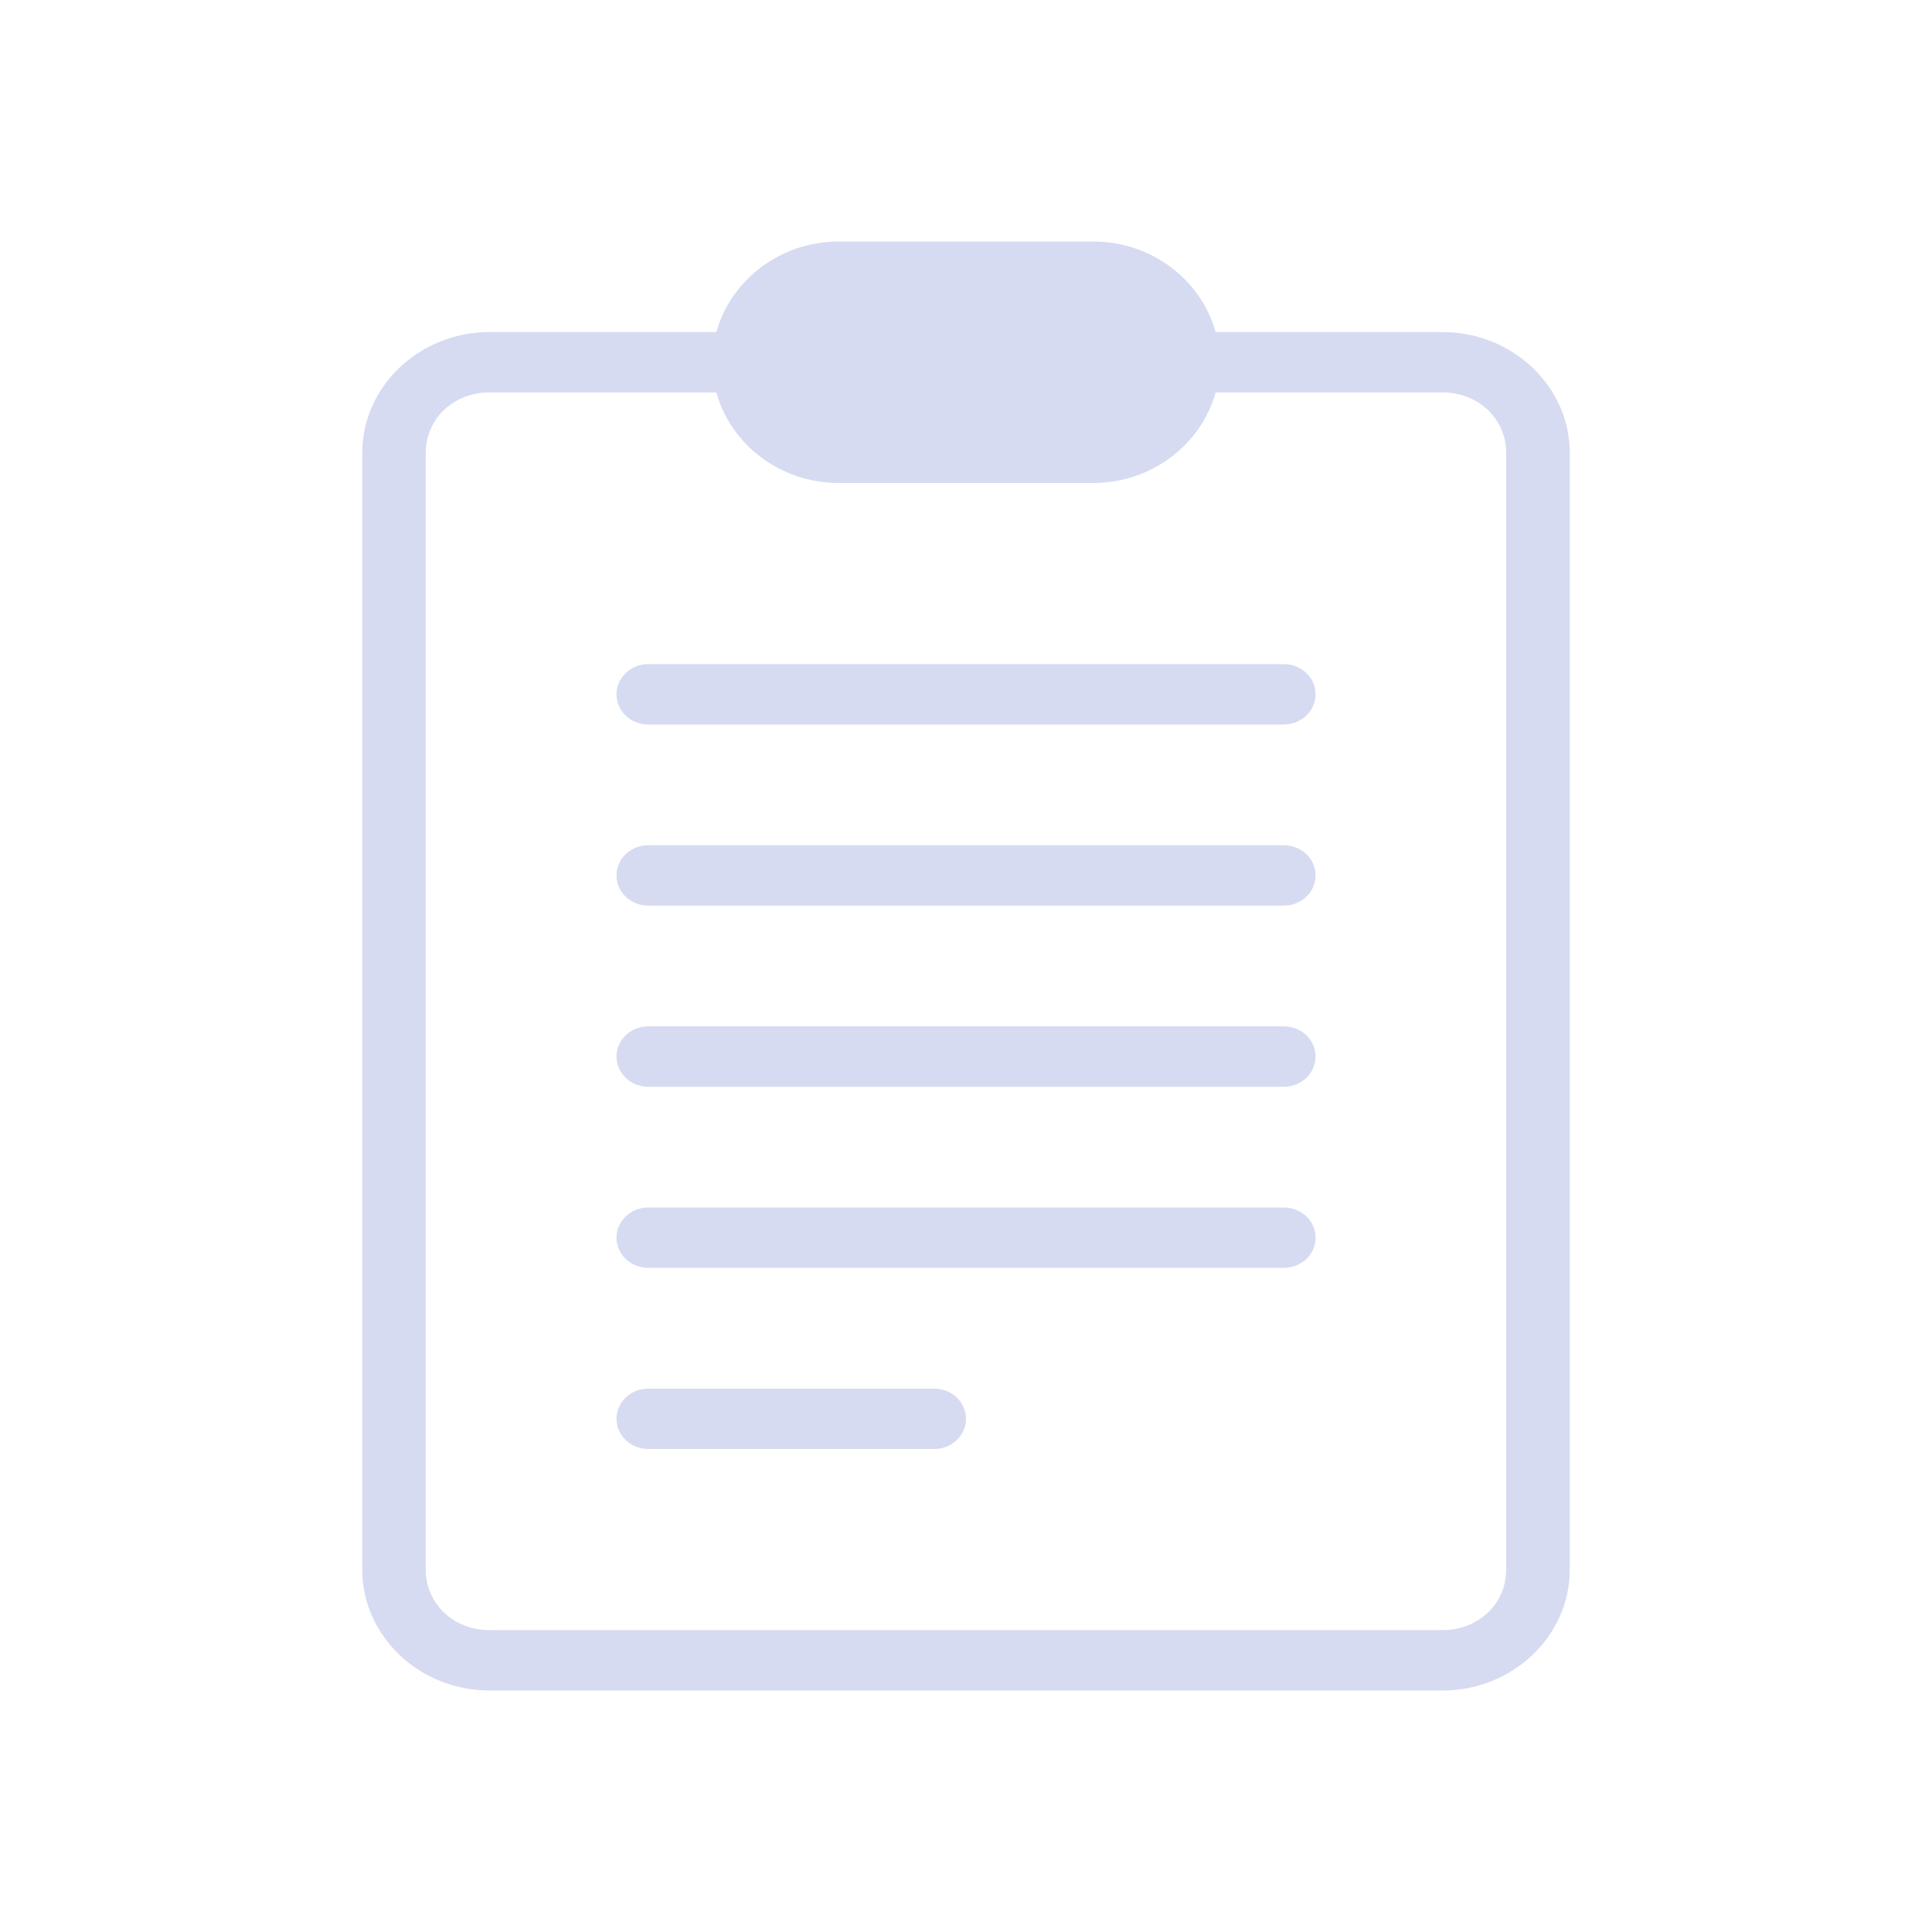 <?xml version="1.0" encoding="UTF-8" standalone="no"?>
<svg
   id="svg4153"
   version="1.1"
   inkscape:version="1.1.2 (0a00cf5339, 2022-02-04)"
   width="32"
   height="32"
   sodipodi:docname="klipper.svg"
   viewBox="0 0 32 32"
   xmlns:inkscape="http://www.inkscape.org/namespaces/inkscape"
   xmlns:sodipodi="http://sodipodi.sourceforge.net/DTD/sodipodi-0.dtd"
   xmlns="http://www.w3.org/2000/svg"
   xmlns:svg="http://www.w3.org/2000/svg"
   xmlns:rdf="http://www.w3.org/1999/02/22-rdf-syntax-ns#"
   xmlns:cc="http://creativecommons.org/ns#"
   xmlns:dc="http://purl.org/dc/elements/1.1/">
  <g
     id="22-22-klipper"
     transform="translate(32,10)">
    <rect
       style="fill:none;fill-opacity:1;stroke:none;stroke-width:0.1;stroke-linecap:square;stroke-linejoin:miter;stroke-miterlimit:4;stroke-dasharray:none;stroke-dashoffset:0;stroke-opacity:1"
       id="rect4148"
       width="22"
       height="22"
       x="1.3415527e-07"
       y="0" />
    <path
       d="M 9.526,2.7 C 8.844,2.7 8.272,3.128 8.106,3.7 H 5.474 C 4.664,3.7 4,4.3 4,5.033 V 17.367 C 4,18.1 4.664,18.7 5.474,18.7 H 16.526 C 17.336,18.7 18,18.1 18,17.367 V 5.033 C 18,4.3 17.336,3.7 16.526,3.7 H 13.894 C 13.728,3.128 13.156,2.7 12.474,2.7 Z m 0,0 h 2.947 v 0 0 z M 5.474,4.367 H 8.106 C 8.272,4.939 8.844,5.367 9.526,5.367 h 2.947 c 0.682,0 1.255,-0.428 1.42,-1 h 2.632 c 0.415,0 0.737,0.292 0.737,0.667 v 12.333 c 0,0.375 -0.322,0.667 -0.737,0.667 H 5.474 c -0.415,0 -0.737,-0.292 -0.737,-0.667 V 5.033 c 0,-0.375 0.322,-0.667 0.737,-0.667 z M 7.316,7.367 c -0.203,0 -0.368,0.149 -0.368,0.333 0,0.088 0.039,0.173 0.108,0.236 0.069,0.062 0.163,0.098 0.261,0.098 h 7.369 c 0.098,0 0.191,-0.035 0.261,-0.098 0.069,-0.062 0.108,-0.147 0.108,-0.236 0,-0.088 -0.039,-0.173 -0.108,-0.236 -0.069,-0.062 -0.163,-0.098 -0.261,-0.098 z m 0,2 c -0.203,0 -0.368,0.149 -0.368,0.333 0,0.088 0.039,0.173 0.108,0.236 0.069,0.063 0.163,0.098 0.261,0.098 h 7.369 c 0.098,0 0.191,-0.035 0.261,-0.098 0.069,-0.063 0.108,-0.147 0.108,-0.236 0,-0.088 -0.039,-0.173 -0.108,-0.236 -0.069,-0.063 -0.163,-0.098 -0.261,-0.098 z m 0,2 c -0.203,0 -0.368,0.149 -0.368,0.333 0,0.088 0.039,0.173 0.108,0.236 0.069,0.063 0.163,0.098 0.261,0.098 h 7.369 c 0.098,0 0.191,-0.035 0.261,-0.098 0.069,-0.063 0.108,-0.147 0.108,-0.236 0,-0.088 -0.039,-0.173 -0.108,-0.236 -0.069,-0.063 -0.163,-0.098 -0.261,-0.098 z m 0,2 c -0.203,0 -0.368,0.149 -0.368,0.333 0,0.088 0.039,0.173 0.108,0.236 0.069,0.063 0.163,0.098 0.261,0.098 h 7.369 c 0.098,0 0.191,-0.035 0.261,-0.098 0.069,-0.063 0.108,-0.147 0.108,-0.236 0,-0.088 -0.039,-0.173 -0.108,-0.236 -0.069,-0.063 -0.163,-0.098 -0.261,-0.098 z m 0,2 c -0.203,0 -0.368,0.149 -0.368,0.333 0,0.184 0.165,0.333 0.368,0.333 h 3.316 c 0.204,0 0.368,-0.149 0.368,-0.333 0,-0.184 -0.165,-0.333 -0.368,-0.333 z"
       fill-rule="evenodd"
       id="path28-9"
       sodipodi:nodetypes="scsssssssscsscccccccscsscsssssssssscsscscsssscsscscsssscsscscsssscsscscsssssssss"
       style="fill:#d6dbf1;fill-opacity:1;stroke-width:0.03" />
  </g>
  <g
     id="klipper">
    <rect
       y="0"
       x="0"
       height="32"
       width="32"
       id="rect4230"
       style="fill:none;fill-opacity:1;stroke:none" />
    <path
       d="M 13.895,4 C 12.92,4 12.102,4.642 11.866,5.5 H 8.105 C 6.948,5.5 6,6.401 6,7.5 V 26 C 6,27.099 6.948,28 8.105,28 H 23.895 C 25.052,28 26,27.099 26,26 V 7.5 C 26,6.401 25.052,5.5 23.895,5.5 H 20.134 C 19.898,4.642 19.08,4 18.105,4 Z m 0,0 h 4.211 V 4 4 Z M 8.105,6.5 h 3.76 c 0.237,0.858 1.055,1.5 2.029,1.5 H 18.105 c 0.974,0 1.793,-0.642 2.029,-1.5 h 3.76 c 0.592,0 1.053,0.437 1.053,1 v 18.5 c 0,0.563 -0.46,1 -1.053,1 H 8.105 c -0.592,0 -1.053,-0.437 -1.053,-1 V 7.5 c 0,-0.563 0.46,-1 1.053,-1 z M 10.737,11 c -0.291,0 -0.526,0.224 -0.526,0.5 0,0.133 0.055,0.26 0.154,0.354 0.099,0.094 0.233,0.146 0.372,0.146 h 10.527 c 0.14,0 0.273,-0.053 0.372,-0.146 0.099,-0.094 0.154,-0.221 0.154,-0.354 0,-0.133 -0.055,-0.26 -0.154,-0.354 -0.099,-0.094 -0.233,-0.146 -0.372,-0.146 z m 0,3 c -0.291,0 -0.526,0.224 -0.526,0.5 0,0.133 0.055,0.26 0.154,0.354 0.099,0.094 0.233,0.146 0.372,0.146 h 10.527 c 0.14,0 0.273,-0.053 0.372,-0.146 0.099,-0.094 0.154,-0.221 0.154,-0.354 0,-0.133 -0.055,-0.26 -0.154,-0.354 -0.099,-0.094 -0.233,-0.146 -0.372,-0.146 z m 0,3 c -0.291,0 -0.526,0.224 -0.526,0.5 0,0.133 0.055,0.26 0.154,0.354 0.099,0.094 0.233,0.146 0.372,0.146 h 10.527 c 0.14,0 0.273,-0.053 0.372,-0.146 0.099,-0.094 0.154,-0.221 0.154,-0.354 0,-0.133 -0.055,-0.26 -0.154,-0.354 -0.099,-0.094 -0.233,-0.146 -0.372,-0.146 z m 0,3 c -0.291,0 -0.526,0.224 -0.526,0.5 0,0.133 0.055,0.26 0.154,0.354 0.099,0.094 0.233,0.146 0.372,0.146 h 10.527 c 0.14,0 0.273,-0.053 0.372,-0.146 0.099,-0.094 0.154,-0.221 0.154,-0.354 0,-0.133 -0.055,-0.26 -0.154,-0.354 -0.099,-0.094 -0.233,-0.146 -0.372,-0.146 z m 0,3 c -0.291,0 -0.526,0.224 -0.526,0.5 0,0.276 0.236,0.5 0.526,0.5 h 4.737 c 0.291,0 0.526,-0.224 0.526,-0.5 0,-0.276 -0.236,-0.5 -0.526,-0.5 z"
       fill-rule="evenodd"
       id="path28"
       sodipodi:nodetypes="scsssssssscsscccccccscsscsssssssssscsscscsssscsscscsssscsscscsssscsscscsssssssss"
       style="fill:#d6dbf1;fill-opacity:1;stroke-width:0.044" />
  </g>
  <defs
     id="defs4157">
    <style
       type="text/css"
       id="current-color-scheme" />
    <linearGradient
       id="oomox"
       x1="33"
       x2="33"
       y1="81"
       y2="95"
       gradientUnits="userSpaceOnUse">
      <stop
         offset="0%"
         style="stop-color:#303b3d; stop-opacity:1"
         id="stop18" />
      <stop
         offset="100%"
         style="stop-color:#bc985d; stop-opacity:1"
         id="stop20" />
    </linearGradient>
  </defs>
  <sodipodi:namedview
     pagecolor="#ffffff"
     bordercolor="#000000"
     borderopacity="1"
     objecttolerance="10"
     gridtolerance="10000"
     guidetolerance="10"
     inkscape:pageopacity="0"
     inkscape:pageshadow="2"
     inkscape:window-width="1920"
     inkscape:window-height="1011"
     id="namedview4155"
     inkscape:document-units="px"
     showgrid="false"
     inkscape:showpageshadow="false"
     borderlayer="false"
     inkscape:zoom="8.0000004"
     inkscape:cx="30.937498"
     inkscape:cy="23.249999"
     inkscape:window-x="0"
     inkscape:window-y="0"
     inkscape:window-maximized="1"
     inkscape:current-layer="svg4153"
     fit-margin-top="0"
     fit-margin-left="0"
     fit-margin-right="0"
     fit-margin-bottom="0"
     inkscape:snap-bbox="true"
     inkscape:bbox-nodes="true"
     inkscape:document-rotation="0"
     showguides="false"
     inkscape:lockguides="false"
     inkscape:pagecheckerboard="0">
    <inkscape:grid
       type="xygrid"
       id="grid4140"
       originx="5"
       originy="5" />
    <sodipodi:guide
       position="34,20"
       orientation="28,0"
       id="guide4186"
       inkscape:locked="false" />
    <sodipodi:guide
       position="34,-8"
       orientation="0,28"
       id="guide4188"
       inkscape:locked="false" />
    <sodipodi:guide
       position="62,-8"
       orientation="-28,0"
       id="guide4190"
       inkscape:locked="false" />
    <sodipodi:guide
       position="62,20"
       orientation="0,-28"
       id="guide4192"
       inkscape:locked="false" />
    <sodipodi:guide
       position="32,22"
       orientation="32,0"
       id="guide4194"
       inkscape:locked="false" />
    <sodipodi:guide
       position="32,-10"
       orientation="0,32"
       id="guide4196"
       inkscape:locked="false" />
    <sodipodi:guide
       position="64,-10"
       orientation="-32,0"
       id="guide4198"
       inkscape:locked="false" />
    <sodipodi:guide
       position="64,22"
       orientation="0,-32"
       id="guide4200"
       inkscape:locked="false" />
  </sodipodi:namedview>
  <inkscape:clipboard
     style="opacity:0.01;fill:#00000f;fill-opacity:0;stroke-width:1;stroke-linecap:butt;stroke-linejoin:miter;stroke-miterlimit:4;stroke-dasharray:none;stroke-dashoffset:0;stroke-opacity:1;stroke:none"
     min="0,0"
     max="22,22" />
</svg>
